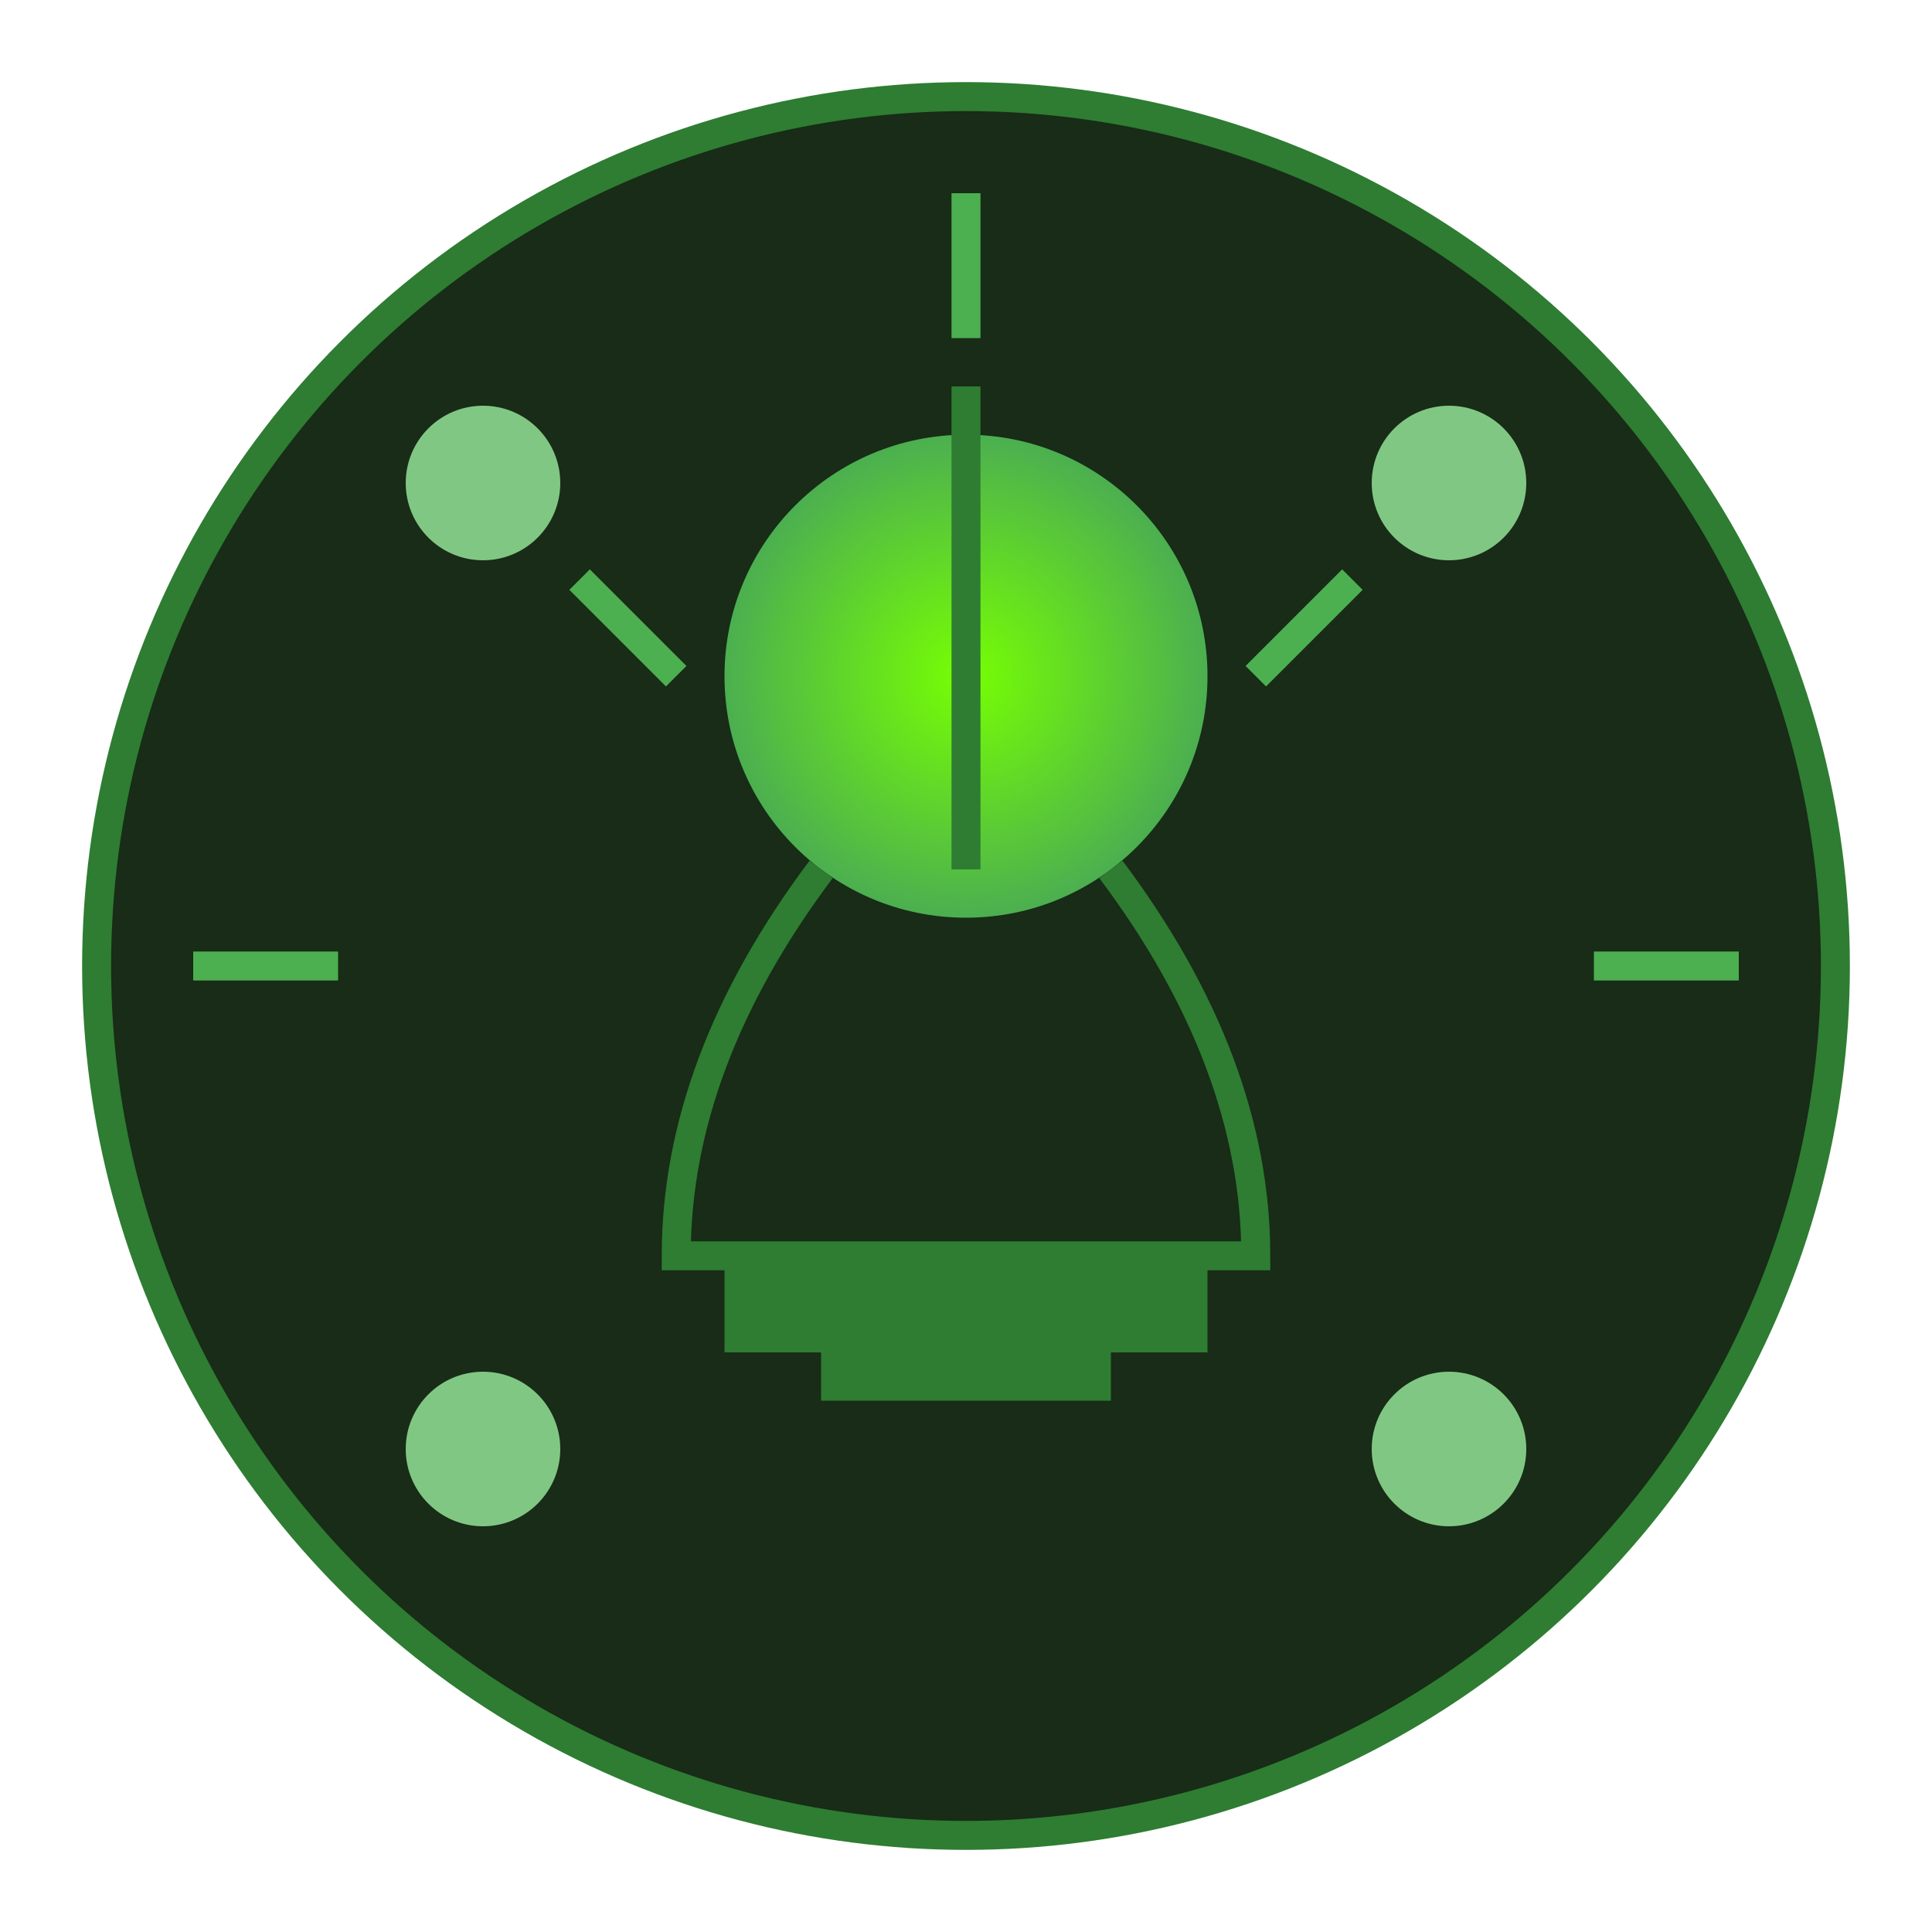 <svg xmlns="http://www.w3.org/2000/svg" viewBox="0 0 200 200">
  <defs>
    <!-- Pulse animation for the outer circle -->
    <animate 
             attributeName="r"
             values="88;92;88"
             dur="2s"
             repeatCount="indefinite"/>
    
    <!-- Glowing effect -->
    <radialGradient id="bulbGlow" cx="0.5" cy="0.5" r="0.5">
      <stop offset="0%" stop-color="#76ff03">
        <animate attributeName="stop-color"
                 values="#76ff03;#4caf50;#76ff03"
                 dur="2s"
                 repeatCount="indefinite"/>
      </stop>
      <stop offset="100%" stop-color="#4caf50"/>
    </radialGradient>
  </defs>

  <!-- Outer circle with pulse -->
  <circle id="outer-circle" cx="100" cy="100" r="90" fill="#182c17" stroke="#2e7d32" stroke-width="3">
    <animate attributeName="stroke-width"
             values="3;9;3"
             dur="2s"
             repeatCount="indefinite"/>
  </circle>
  
  <!-- Central lightbulb with glow -->
  <circle cx="100" cy="70" r="25" fill="url(#bulbGlow)">
    <animate attributeName="r"
             values="25;27;25"
             dur="1.5s"
             repeatCount="indefinite"/>
  </circle>
  
  <!-- Animated rays -->
  <g id="rays">
    <path d="M100 20 L100 35 M60 60 L70 70 M140 60 L130 70 M20 100 L35 100 M180 100 L165 100" 
          stroke="#4caf50" stroke-width="3">
      <animate attributeName="stroke-width"
               values="3;4;3"
               dur="1s"
               repeatCount="indefinite"/>
      <animate attributeName="opacity"
               values="1;0.6;1"
               dur="2s"
               repeatCount="indefinite"/>
    </path>
  </g>
  
  <!-- Bulb body -->
  <path d="M100 40 Q100 40 100 90 M85 90 Q70 110 70 130 L130 130 Q130 110 115 90" 
        fill="none" stroke="#2e7d32" stroke-width="3"/>
  
  <!-- Base of bulb -->
  <rect x="75" y="130" width="50" height="10" fill="#2e7d32"/>
  <rect x="85" y="140" width="30" height="5" fill="#2e7d32"/>
  
  <!-- Rotating corner circles -->
  <g id="corner-circles">
    <circle cx="50" cy="50" r="8" fill="#81c784">
      <animateTransform attributeName="transform"
                       type="rotate"
                       from="0 100 100"
                       to="360 100 100"
                       dur="8s"
                       repeatCount="indefinite"/>
    </circle>
    <circle cx="150" cy="50" r="8" fill="#81c784">
      <animateTransform attributeName="transform"
                       type="rotate"
                       from="0 100 100"
                       to="360 100 100"
                       dur="8s"
                       repeatCount="indefinite"/>
    </circle>
    <circle cx="50" cy="150" r="8" fill="#81c784">
      <animateTransform attributeName="transform"
                       type="rotate"
                       from="0 100 100"
                       to="360 100 100"
                       dur="8s"
                       repeatCount="indefinite"/>
    </circle>
    <circle cx="150" cy="150" r="8" fill="#81c784">
      <animateTransform attributeName="transform"
                       type="rotate"
                       from="0 100 100"
                       to="360 100 100"
                       dur="8s"
                       repeatCount="indefinite"/>
    </circle>
  </g>
</svg>
